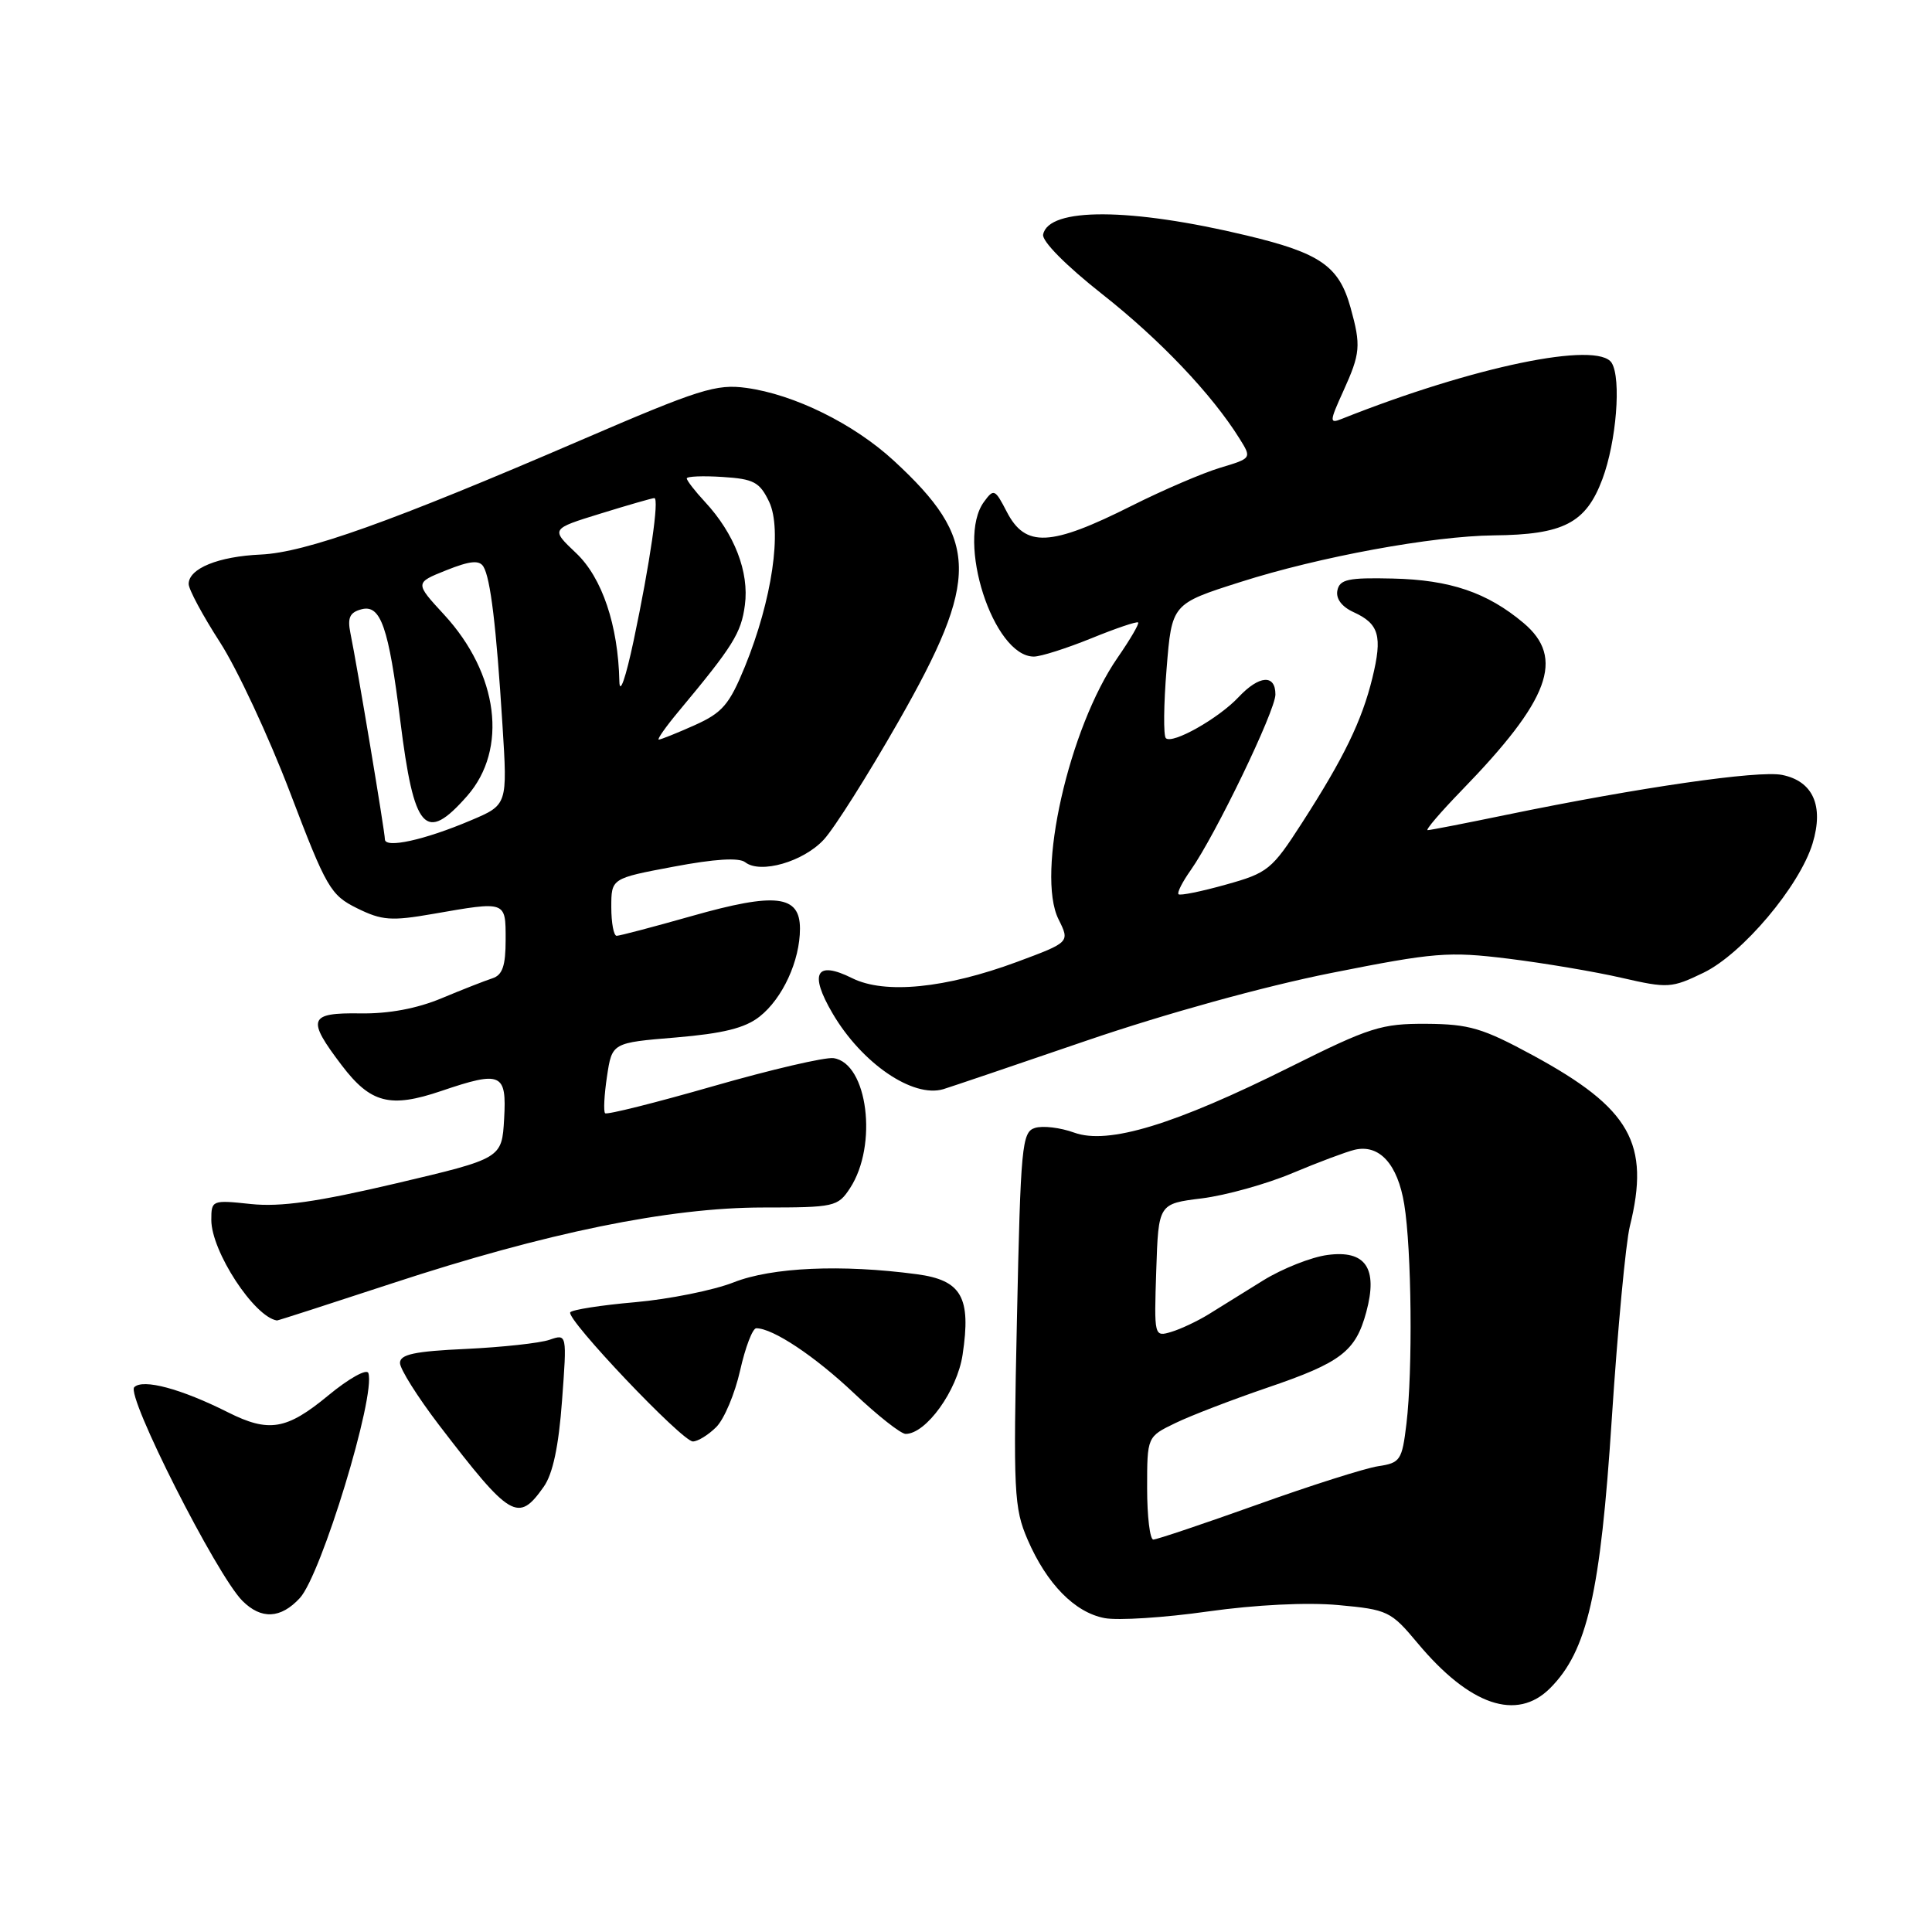 <?xml version="1.0" encoding="UTF-8" standalone="no"?>
<!DOCTYPE svg PUBLIC "-//W3C//DTD SVG 1.1//EN" "http://www.w3.org/Graphics/SVG/1.1/DTD/svg11.dtd" >
<svg xmlns="http://www.w3.org/2000/svg" xmlns:xlink="http://www.w3.org/1999/xlink" version="1.1" viewBox="0 0 256 256">
 <g >
 <path fill="currentColor"
d=" M 205.40 223.69 C 210.32 218.77 212.07 211.10 213.57 188.00 C 214.34 176.18 215.42 164.70 215.96 162.50 C 218.68 151.52 216.05 146.87 203.16 139.86 C 196.45 136.22 194.69 135.70 189.00 135.66 C 183.05 135.63 181.52 136.11 171.02 141.35 C 155.62 149.04 146.84 151.71 142.34 150.08 C 140.50 149.41 138.16 149.13 137.13 149.46 C 135.41 150.00 135.24 151.82 134.75 174.77 C 134.25 197.74 134.36 199.82 136.16 204.00 C 138.70 209.88 142.42 213.67 146.38 214.41 C 148.14 214.74 154.28 214.35 160.04 213.53 C 166.37 212.64 173.19 212.30 177.33 212.68 C 183.88 213.28 184.30 213.48 187.83 217.71 C 194.74 225.99 200.98 228.12 205.40 223.69 Z  M 39.73 211.75 C 42.57 208.67 49.81 184.92 48.81 181.94 C 48.61 181.32 46.22 182.65 43.49 184.91 C 37.97 189.47 35.63 189.86 30.21 187.14 C 24.01 184.02 18.94 182.66 17.79 183.81 C 16.67 184.93 28.70 208.70 32.12 212.12 C 34.62 214.62 37.20 214.49 39.73 211.75 Z  M 72.05 197.00 C 73.25 195.31 74.03 191.63 74.47 185.62 C 75.13 176.73 75.13 176.73 72.81 177.53 C 71.54 177.97 66.56 178.51 61.75 178.74 C 54.94 179.05 53.00 179.46 53.00 180.60 C 53.00 181.40 55.32 185.08 58.14 188.78 C 67.67 201.22 68.66 201.81 72.05 197.00 Z  M 94.91 189.09 C 95.96 188.04 97.38 184.67 98.07 181.59 C 98.76 178.52 99.72 176.00 100.21 176.00 C 102.41 176.00 107.96 179.69 113.18 184.63 C 116.30 187.58 119.37 190.00 120.00 190.00 C 122.71 190.00 126.84 184.27 127.55 179.50 C 128.70 171.88 127.41 169.63 121.48 168.84 C 111.52 167.51 102.27 167.92 97.21 169.92 C 94.54 170.97 88.66 172.15 84.15 172.55 C 79.65 172.94 75.78 173.55 75.56 173.89 C 75.00 174.80 90.38 191.00 91.81 191.00 C 92.46 191.00 93.86 190.14 94.91 189.09 Z  M 51.90 170.07 C 72.32 163.35 88.68 160.00 101.10 160.00 C 110.57 160.00 111.02 159.90 112.63 157.44 C 116.35 151.76 114.98 140.87 110.45 140.21 C 109.35 140.05 102.18 141.72 94.52 143.92 C 86.86 146.12 80.41 147.74 80.18 147.51 C 79.95 147.28 80.06 145.09 80.43 142.63 C 81.10 138.17 81.10 138.17 89.57 137.47 C 95.82 136.94 98.71 136.23 100.64 134.71 C 103.70 132.31 106.00 127.30 106.00 123.05 C 106.00 118.60 102.78 118.22 91.66 121.38 C 86.58 122.82 82.10 124.00 81.71 124.00 C 81.32 124.00 81.00 122.29 81.00 120.20 C 81.00 116.39 81.00 116.39 89.25 114.84 C 94.70 113.81 97.92 113.61 98.74 114.25 C 100.75 115.83 106.46 114.19 109.17 111.24 C 110.56 109.73 114.99 102.72 119.02 95.66 C 129.88 76.64 129.79 71.51 118.42 61.03 C 113.13 56.16 105.25 52.27 98.90 51.40 C 94.91 50.85 92.66 51.56 76.98 58.32 C 51.86 69.15 40.48 73.21 34.56 73.48 C 28.93 73.73 25.00 75.33 25.00 77.38 C 25.00 78.10 26.87 81.57 29.14 85.09 C 31.42 88.62 35.60 97.58 38.43 105.00 C 43.26 117.69 43.80 118.61 47.32 120.35 C 50.60 121.97 51.84 122.06 57.36 121.10 C 67.12 119.40 67.00 119.35 67.00 124.53 C 67.00 127.97 66.58 129.20 65.25 129.63 C 64.29 129.94 61.25 131.13 58.50 132.28 C 55.24 133.64 51.50 134.34 47.75 134.28 C 40.89 134.18 40.60 135.00 45.29 141.17 C 49.11 146.19 51.70 146.86 58.47 144.56 C 66.43 141.86 67.15 142.18 66.80 148.25 C 66.50 153.50 66.50 153.50 52.50 156.80 C 42.03 159.26 37.18 159.95 33.25 159.54 C 28.09 158.99 28.00 159.03 28.00 161.65 C 28.00 165.81 33.69 174.51 36.70 174.97 C 36.81 174.99 43.65 172.78 51.90 170.07 Z  M 144.00 137.88 C 154.41 134.32 167.52 130.69 176.37 128.93 C 190.10 126.20 191.90 126.05 199.87 127.03 C 204.62 127.62 211.38 128.76 214.89 129.57 C 221.00 130.97 221.49 130.94 225.73 128.89 C 230.89 126.39 238.46 117.41 240.18 111.75 C 241.69 106.77 240.23 103.50 236.13 102.68 C 233.01 102.05 217.14 104.35 199.64 107.96 C 194.22 109.08 189.51 110.00 189.17 110.00 C 188.84 110.00 190.86 107.64 193.66 104.75 C 205.35 92.72 207.39 87.19 201.88 82.55 C 197.06 78.50 192.14 76.83 184.53 76.66 C 178.64 76.52 177.51 76.77 177.21 78.24 C 176.99 79.33 177.79 80.40 179.37 81.12 C 182.74 82.66 183.20 84.28 181.85 89.82 C 180.46 95.51 178.07 100.43 172.52 109.04 C 168.53 115.24 168.00 115.67 162.42 117.22 C 159.18 118.13 156.36 118.70 156.16 118.49 C 155.95 118.28 156.68 116.85 157.77 115.31 C 161.05 110.66 169.00 94.18 169.00 92.02 C 169.00 89.31 166.85 89.47 164.12 92.37 C 161.47 95.20 155.33 98.66 154.48 97.81 C 154.15 97.48 154.19 93.34 154.58 88.61 C 155.27 80.01 155.27 80.01 164.39 77.11 C 174.85 73.77 189.81 71.03 197.93 70.94 C 207.17 70.85 210.14 69.32 212.32 63.50 C 214.18 58.54 214.85 50.18 213.56 48.09 C 211.73 45.14 195.19 48.57 177.75 55.52 C 176.15 56.16 176.16 55.86 177.98 51.86 C 180.27 46.81 180.36 45.82 178.95 40.74 C 177.42 35.26 174.96 33.54 165.22 31.21 C 149.81 27.51 138.92 27.46 138.22 31.08 C 138.05 31.96 141.28 35.22 146.04 38.97 C 153.70 45.00 160.58 52.24 164.24 58.11 C 165.87 60.72 165.87 60.72 161.68 61.98 C 159.38 62.67 154.11 64.93 149.97 67.01 C 139.19 72.43 135.87 72.59 133.40 67.81 C 131.84 64.79 131.68 64.72 130.38 66.50 C 126.65 71.60 131.61 87.00 136.99 87.00 C 137.91 87.00 141.32 85.91 144.58 84.59 C 147.84 83.26 150.64 82.31 150.81 82.48 C 150.98 82.64 149.75 84.74 148.09 87.14 C 141.63 96.47 137.26 115.81 140.26 121.81 C 141.77 124.85 141.77 124.85 134.75 127.46 C 125.27 130.97 117.24 131.76 112.93 129.62 C 108.14 127.23 107.18 128.93 110.32 134.28 C 114.19 140.89 120.96 145.52 125.00 144.32 C 125.83 144.07 134.38 141.18 144.00 137.88 Z  M 152.00 197.19 C 152.00 190.37 152.00 190.37 155.75 188.56 C 157.81 187.56 163.29 185.46 167.91 183.88 C 177.70 180.55 179.63 179.07 181.04 173.85 C 182.61 168.04 180.95 165.61 175.90 166.29 C 173.76 166.57 169.93 168.09 167.40 169.65 C 164.87 171.22 161.61 173.24 160.15 174.15 C 158.69 175.05 156.47 176.10 155.21 176.48 C 152.93 177.16 152.92 177.12 153.21 168.33 C 153.50 159.50 153.50 159.50 159.26 158.79 C 162.43 158.39 167.83 156.89 171.26 155.44 C 174.69 154.00 178.40 152.61 179.50 152.35 C 182.78 151.58 185.20 154.25 186.07 159.58 C 187.05 165.55 187.21 181.59 186.36 188.66 C 185.78 193.49 185.55 193.84 182.62 194.28 C 180.90 194.54 173.68 196.83 166.57 199.38 C 159.46 201.92 153.27 204.00 152.82 204.00 C 152.37 204.00 152.00 200.93 152.00 197.19 Z  M 51.00 111.21 C 51.00 110.23 47.37 88.50 46.43 83.88 C 46.02 81.84 46.35 81.14 47.91 80.73 C 50.44 80.07 51.50 83.09 53.04 95.50 C 54.86 110.10 56.35 111.78 61.90 105.47 C 67.33 99.28 66.06 89.28 58.85 81.45 C 54.96 77.23 54.96 77.23 59.14 75.56 C 62.27 74.31 63.50 74.19 64.05 75.07 C 64.99 76.60 65.76 82.93 66.58 96.07 C 67.25 106.65 67.25 106.65 62.37 108.71 C 56.25 111.31 51.00 112.46 51.00 111.21 Z  M 89.93 94.25 C 97.14 85.60 98.21 83.89 98.70 80.18 C 99.29 75.81 97.32 70.71 93.41 66.50 C 92.08 65.07 91.00 63.67 91.00 63.39 C 91.00 63.12 93.13 63.03 95.74 63.20 C 99.88 63.46 100.66 63.88 101.91 66.48 C 103.67 70.18 102.31 79.49 98.70 88.34 C 96.64 93.37 95.72 94.44 92.05 96.09 C 89.70 97.14 87.56 98.00 87.29 98.00 C 87.03 98.00 88.21 96.31 89.93 94.25 Z  M 82.07 90.30 C 81.91 82.85 79.78 76.55 76.35 73.30 C 72.96 70.09 72.96 70.09 79.58 68.05 C 83.23 66.92 86.43 66.00 86.70 66.00 C 87.38 66.00 86.13 74.61 83.96 84.89 C 82.91 89.84 82.11 92.14 82.07 90.30 Z "/>
</g>
</svg>